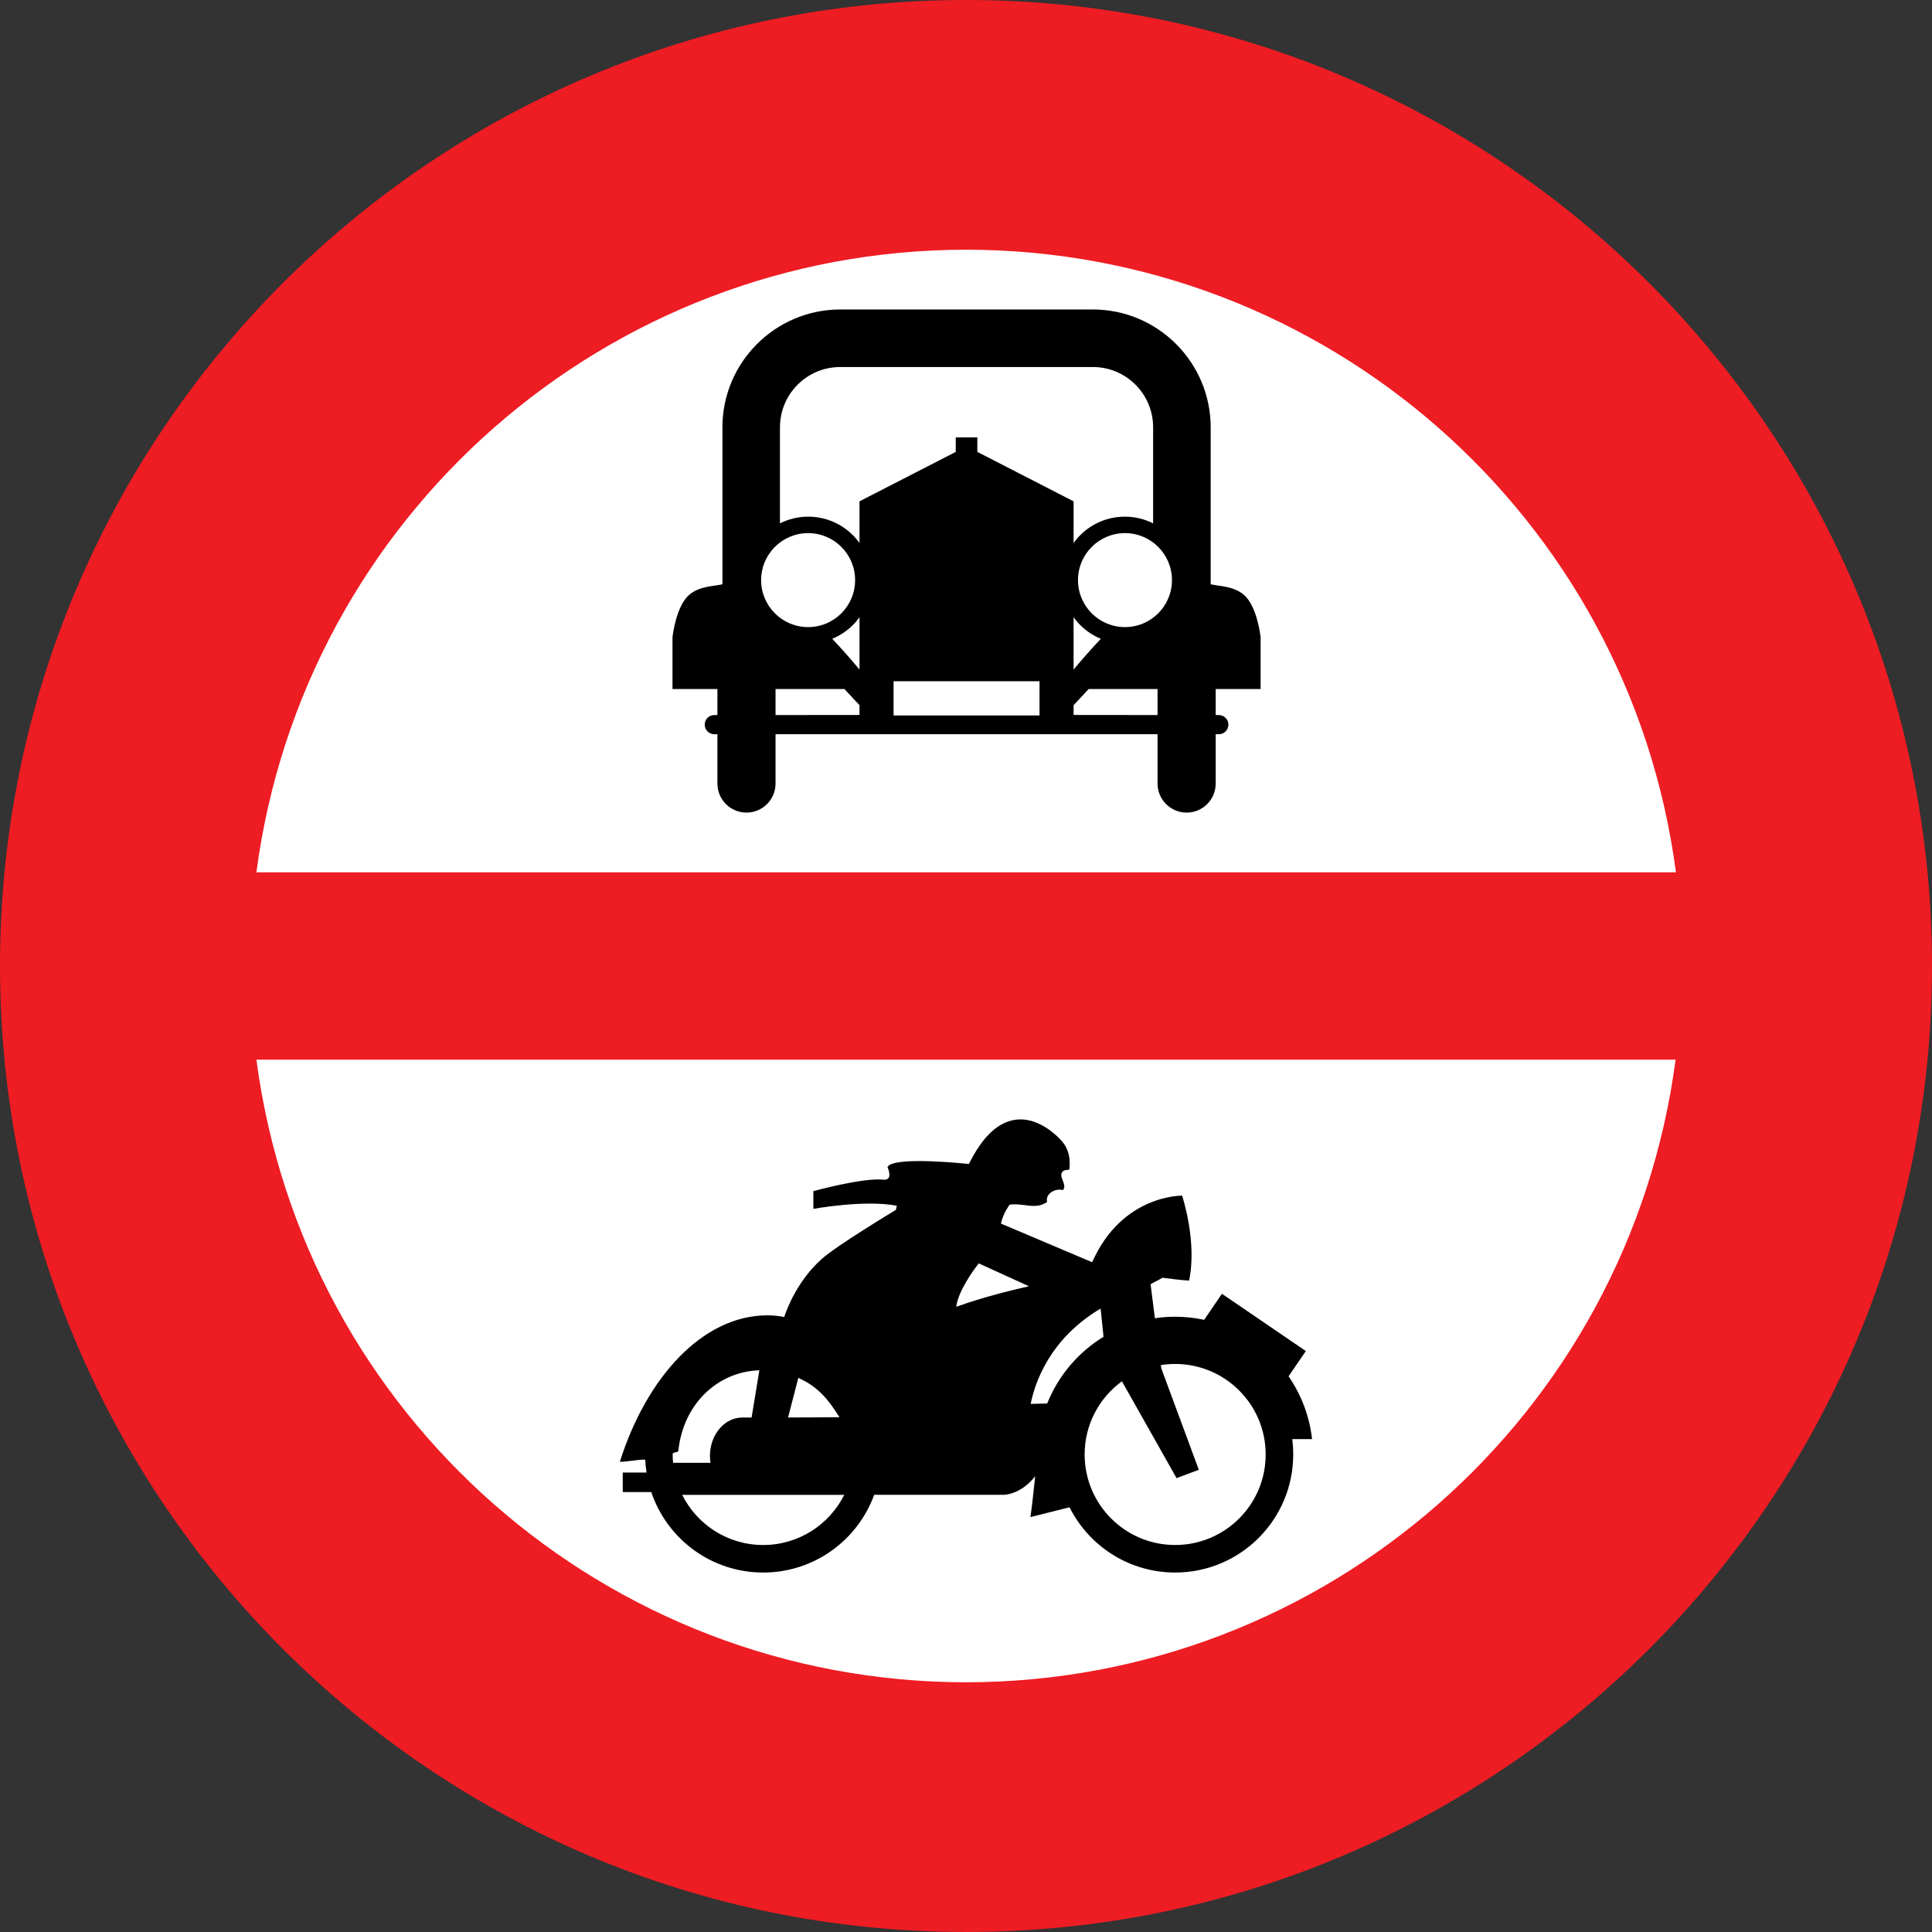 <?xml version="1.0" encoding="UTF-8" standalone="no"?>
<!-- Created with Inkscape (http://www.inkscape.org/) -->

<svg
   version="1.0"
   width="960"
   height="960"
   id="svg3482"
   sodipodi:docname="Vorschriftszeichen_6c.svg"
   inkscape:version="1.1.2 (b8e25be833, 2022-02-05)"
   xmlns:inkscape="http://www.inkscape.org/namespaces/inkscape"
   xmlns:sodipodi="http://sodipodi.sourceforge.net/DTD/sodipodi-0.dtd"
   xmlns="http://www.w3.org/2000/svg"
   xmlns:svg="http://www.w3.org/2000/svg">
  <rect width="100%" height="100%" fill="#333333" stroke="none"/>
  <sodipodi:namedview
     id="namedview13"
     pagecolor="#ffffff"
     bordercolor="#666666"
     borderopacity="1.0"
     inkscape:pageshadow="2"
     inkscape:pageopacity="0.0"
     inkscape:pagecheckerboard="0"
     showgrid="false"
     inkscape:snap-intersection-paths="false"
     inkscape:snap-smooth-nodes="false"
     inkscape:snap-bbox="false"
     inkscape:snap-bbox-edge-midpoints="false"
     inkscape:bbox-nodes="false"
     showguides="true"
     inkscape:guide-bbox="true"
     inkscape:snap-bbox-midpoints="false"
     inkscape:object-paths="false"
     inkscape:snap-global="true"
     inkscape:zoom="0.59514821"
     inkscape:cx="486.43346"
     inkscape:cy="462.9099"
     inkscape:window-width="1920"
     inkscape:window-height="1001"
     inkscape:window-x="-9"
     inkscape:window-y="-9"
     inkscape:window-maximized="1"
     inkscape:current-layer="layer1" />
  <defs
     id="defs3484" />
  <g
     transform="translate(-582.534,438.694)"
     id="layer1"
     inkscape:label="g12">
    <path
       d="m 1062.534,-438.694 c -265.096,0 -480,214.905 -480,480 0,265.096 214.904,480 480,480 265.096,0 480,-214.905 480,-480 0,-265.096 -214.904,-480 -480,-480 z"
       style="fill:#ee1c23;fill-rule:nonzero;stroke:none"
       id="path3497"
       inkscape:label="path2" />
    <path
       id="path5848"
       style="fill:#ffffff;fill-opacity:1;stroke:none;stroke-width:119.988;stroke-linecap:round;stroke-opacity:1"
       d="M 832.594,526.529 H 127.406 C 150.739,703.479 301.519,835.785 480,835.922 658.481,835.785 809.261,703.479 832.594,526.529 Z"
       transform="translate(582.534,-438.694)"
       sodipodi:nodetypes="cccc"
       inkscape:label="path4" />
    <path
       d="m 1234.486,276.39 c -1.278,-11.501 -5.42,-22.134 -11.671,-31.197 l 8.578,-12.561 -41.685,-28.453 -8.833,12.944 c -4.653,-0.996 -9.472,-1.545 -14.406,-1.545 -3.426,0 -6.788,0.255 -10.073,0.753 l -2.147,-16.913 5.995,-3.204 c 10.367,1.391 13.128,1.391 13.128,1.391 4.155,-19.364 -3.451,-42.175 -3.451,-42.175 0,0 -29.823,-0.638 -44.689,33.074 l -45.354,-19.211 c 0.051,-0.191 0.128,-0.396 0.153,-0.562 1.048,-4.659 4.154,-8.808 4.154,-8.808 6.737,-1.047 12.962,2.757 18.663,-1.391 -1.035,-4.149 4.154,-6.906 7.785,-5.872 2.595,-2.591 -2.595,-6.74 0,-9.331 1.547,-1.047 3.234,-0.523 3.285,-1.047 0.511,-5.183 -0.179,-9.842 -3.809,-13.99 0,0 -25.4,-30.597 -46.146,11.399 0,0 -37.863,-4.149 -40.445,1.557 0,0 3.183,6.753 -2.084,6.229 -10.367,-1.047 -34.744,5.706 -34.744,5.706 v 8.808 c 0,0 25.412,-4.659 41.493,-1.557 l -0.524,2.081 c 0,0 -29.158,17.526 -36.815,24.368 -11.76,10.505 -17.052,24.075 -18.65,28.836 -2.697,-0.536 -5.471,-0.83 -8.309,-0.83 -32.405,0 -60.157,31.108 -73.297,72.594 -0.281,0.881 12.527,-1.608 12.566,-0.689 0.102,2.106 0.32,4.174 0.639,6.216 H 891.967 v 9.689 h 14.176 c 7.798,23.245 29.746,39.992 55.619,39.992 25.361,0 46.952,-16.084 55.145,-38.614 h 63.825 c 0,0 8.526,0.472 16.183,-9.229 -0.703,6.778 -1.623,15.177 -2.365,20.296 l 19.43,-4.876 c 9.626,19.224 29.516,32.423 52.487,32.423 32.392,0 58.661,-26.257 58.661,-58.667 0,-2.579 -0.166,-5.119 -0.486,-7.621 z m -176.75,-66.173 c 1.227,-7.736 8.181,-17.36 11.121,-21.151 l 24.952,11.374 c -17.576,3.944 -29.644,7.863 -36.125,10.199 0.026,-0.14 0.026,-0.281 0.051,-0.421 z m -78.513,35.716 c 8.552,4.059 13.524,8.54 20.44,19.594 l -25.553,0.128 z m -62.24,42.239 c -0.128,-1.366 -0.205,-2.744 -0.205,-4.149 0,-1.621 2.684,-0.485 2.851,-2.068 2.403,-22.581 19.008,-39.06 40.228,-39.763 l -3.86,23.462 h -4.564 c -8.91,0 -16.132,8.54 -16.132,19.058 0,1.187 0.102,2.336 0.281,3.459 z m 44.779,40.835 c -17.64,0 -32.891,-10.148 -40.266,-24.93 h 80.533 c -7.376,14.782 -22.639,24.93 -40.266,24.93 z m 141.111,-70.296 -8.207,0.179 c 2.058,-10.327 9.332,-32.295 34.757,-47.37 l 1.444,14.029 c -12.578,7.684 -22.472,19.313 -27.994,33.163 z m 63.595,70.296 c -24.85,0 -44.983,-20.143 -44.983,-44.983 0,-14.948 7.299,-28.185 18.522,-36.367 l 27.151,48.124 11.057,-4.149 -18.663,-50.472 -0.204,-1.545 c 2.314,-0.37 4.691,-0.562 7.12,-0.562 24.837,0 44.97,20.13 44.97,44.971 0,24.84 -20.133,44.983 -44.97,44.983"
       style="display:inline;fill:#000000;fill-rule:nonzero;stroke:none;stroke-width:0.922"
       id="path182"
       inkscape:label="path6" />
    <path
       id="path8186"
       style="fill:#ffffff;fill-opacity:1;stroke:none;stroke-width:119.988;stroke-linecap:round;stroke-opacity:1"
       d="M 480,124.078 C 301.519,124.215 150.739,256.521 127.406,433.471 H 832.771 C 809.43,256.454 658.549,124.126 480,124.078 Z"
       transform="translate(582.534,-438.694)"
       sodipodi:nodetypes="cccc"
       inkscape:label="path8" />
    <path
       id="path3558-4"
       style="fill:#000000;fill-rule:nonzero;stroke:none;stroke-width:0.971;stroke-opacity:1"
       d="m 1000.083,-284.919 c -32.307,0 -58.584,26.28 -58.584,58.582 v 77.979 c -5.223,1.102 -11.226,0.927 -16.301,5.067 -6.852,5.565 -8.508,21.186 -8.508,21.186 v 25.781 h 22.32 v 12.932 h -1.549 c -2.638,0 -4.766,2.137 -4.766,4.758 0,2.635 2.127,4.771 4.766,4.771 h 1.549 v 24.505 c 0,7.971 6.461,14.437 14.443,14.437 7.969,-1.1e-5 14.443,-6.466 14.443,-14.437 v -24.505 h 189.818 v 24.505 c 0,7.971 6.474,14.437 14.443,14.437 7.983,0 14.443,-6.466 14.443,-14.437 v -24.505 h 1.549 c 2.638,0 4.766,-2.137 4.766,-4.771 0,-2.621 -2.127,-4.758 -4.766,-4.758 h -1.549 v -12.932 h 22.32 v -25.781 c 0,0 -1.656,-15.621 -8.508,-21.186 -5.075,-4.14 -11.078,-3.965 -16.301,-5.067 v -77.979 c 0,-32.302 -26.277,-58.582 -58.584,-58.582 z m 0,28.593 h 125.444 c 8.01,0 15.547,3.118 21.215,8.777 5.654,5.673 8.777,13.201 8.777,21.213 v 47.693 c -4.227,-2.11 -8.965,-3.321 -13.986,-3.321 -8.427,0 -16.341,3.281 -22.291,9.236 -1.198,1.196 -2.263,2.5 -3.245,3.844 v -20.701 l -47.828,-24.558 v -7.205 h -10.726 v 7.205 l -47.828,24.558 v 20.701 c -0.983,-1.344 -2.047,-2.648 -3.245,-3.844 -5.95,-5.955 -13.865,-9.236 -22.291,-9.236 -5.021,0 -9.759,1.211 -13.986,3.321 v -47.693 c 0,-8.012 3.123,-15.54 8.777,-21.213 5.667,-5.659 13.205,-8.777 21.215,-8.777 z m -16,82.536 c 12.895,-1.3e-4 23.349,10.454 23.349,23.349 10e-5,12.895 -10.454,23.349 -23.349,23.349 -12.895,-9.5e-4 -23.347,-10.454 -23.347,-23.349 -8e-5,-12.895 10.453,-23.348 23.347,-23.349 z m 157.444,0 c 12.895,9.7e-4 23.347,10.454 23.347,23.349 10e-5,12.895 -10.453,23.348 -23.347,23.349 -12.895,8e-5 -23.349,-10.454 -23.349,-23.349 -10e-5,-12.895 10.454,-23.349 23.349,-23.349 z m -131.913,41.792 v 26.011 c -3.527,-4.234 -8.279,-9.747 -13.543,-15.285 3.809,-1.573 7.295,-3.884 10.297,-6.881 1.198,-1.196 2.263,-2.5 3.245,-3.844 z m 106.382,0 c 0.983,1.344 2.047,2.648 3.245,3.844 3.002,2.998 6.488,5.309 10.297,6.881 -5.263,5.538 -10.016,11.051 -13.543,15.285 z m -89.448,31.804 h 72.514 v 17.017 h -72.514 z m -58.652,3.871 h 34.232 l 7.486,8.04 v 4.851 l -41.718,0.042 z m 155.586,0 h 34.232 v 12.932 l -41.718,-0.042 v -4.851 z"
       inkscape:label="path10" />
  </g>
</svg>
